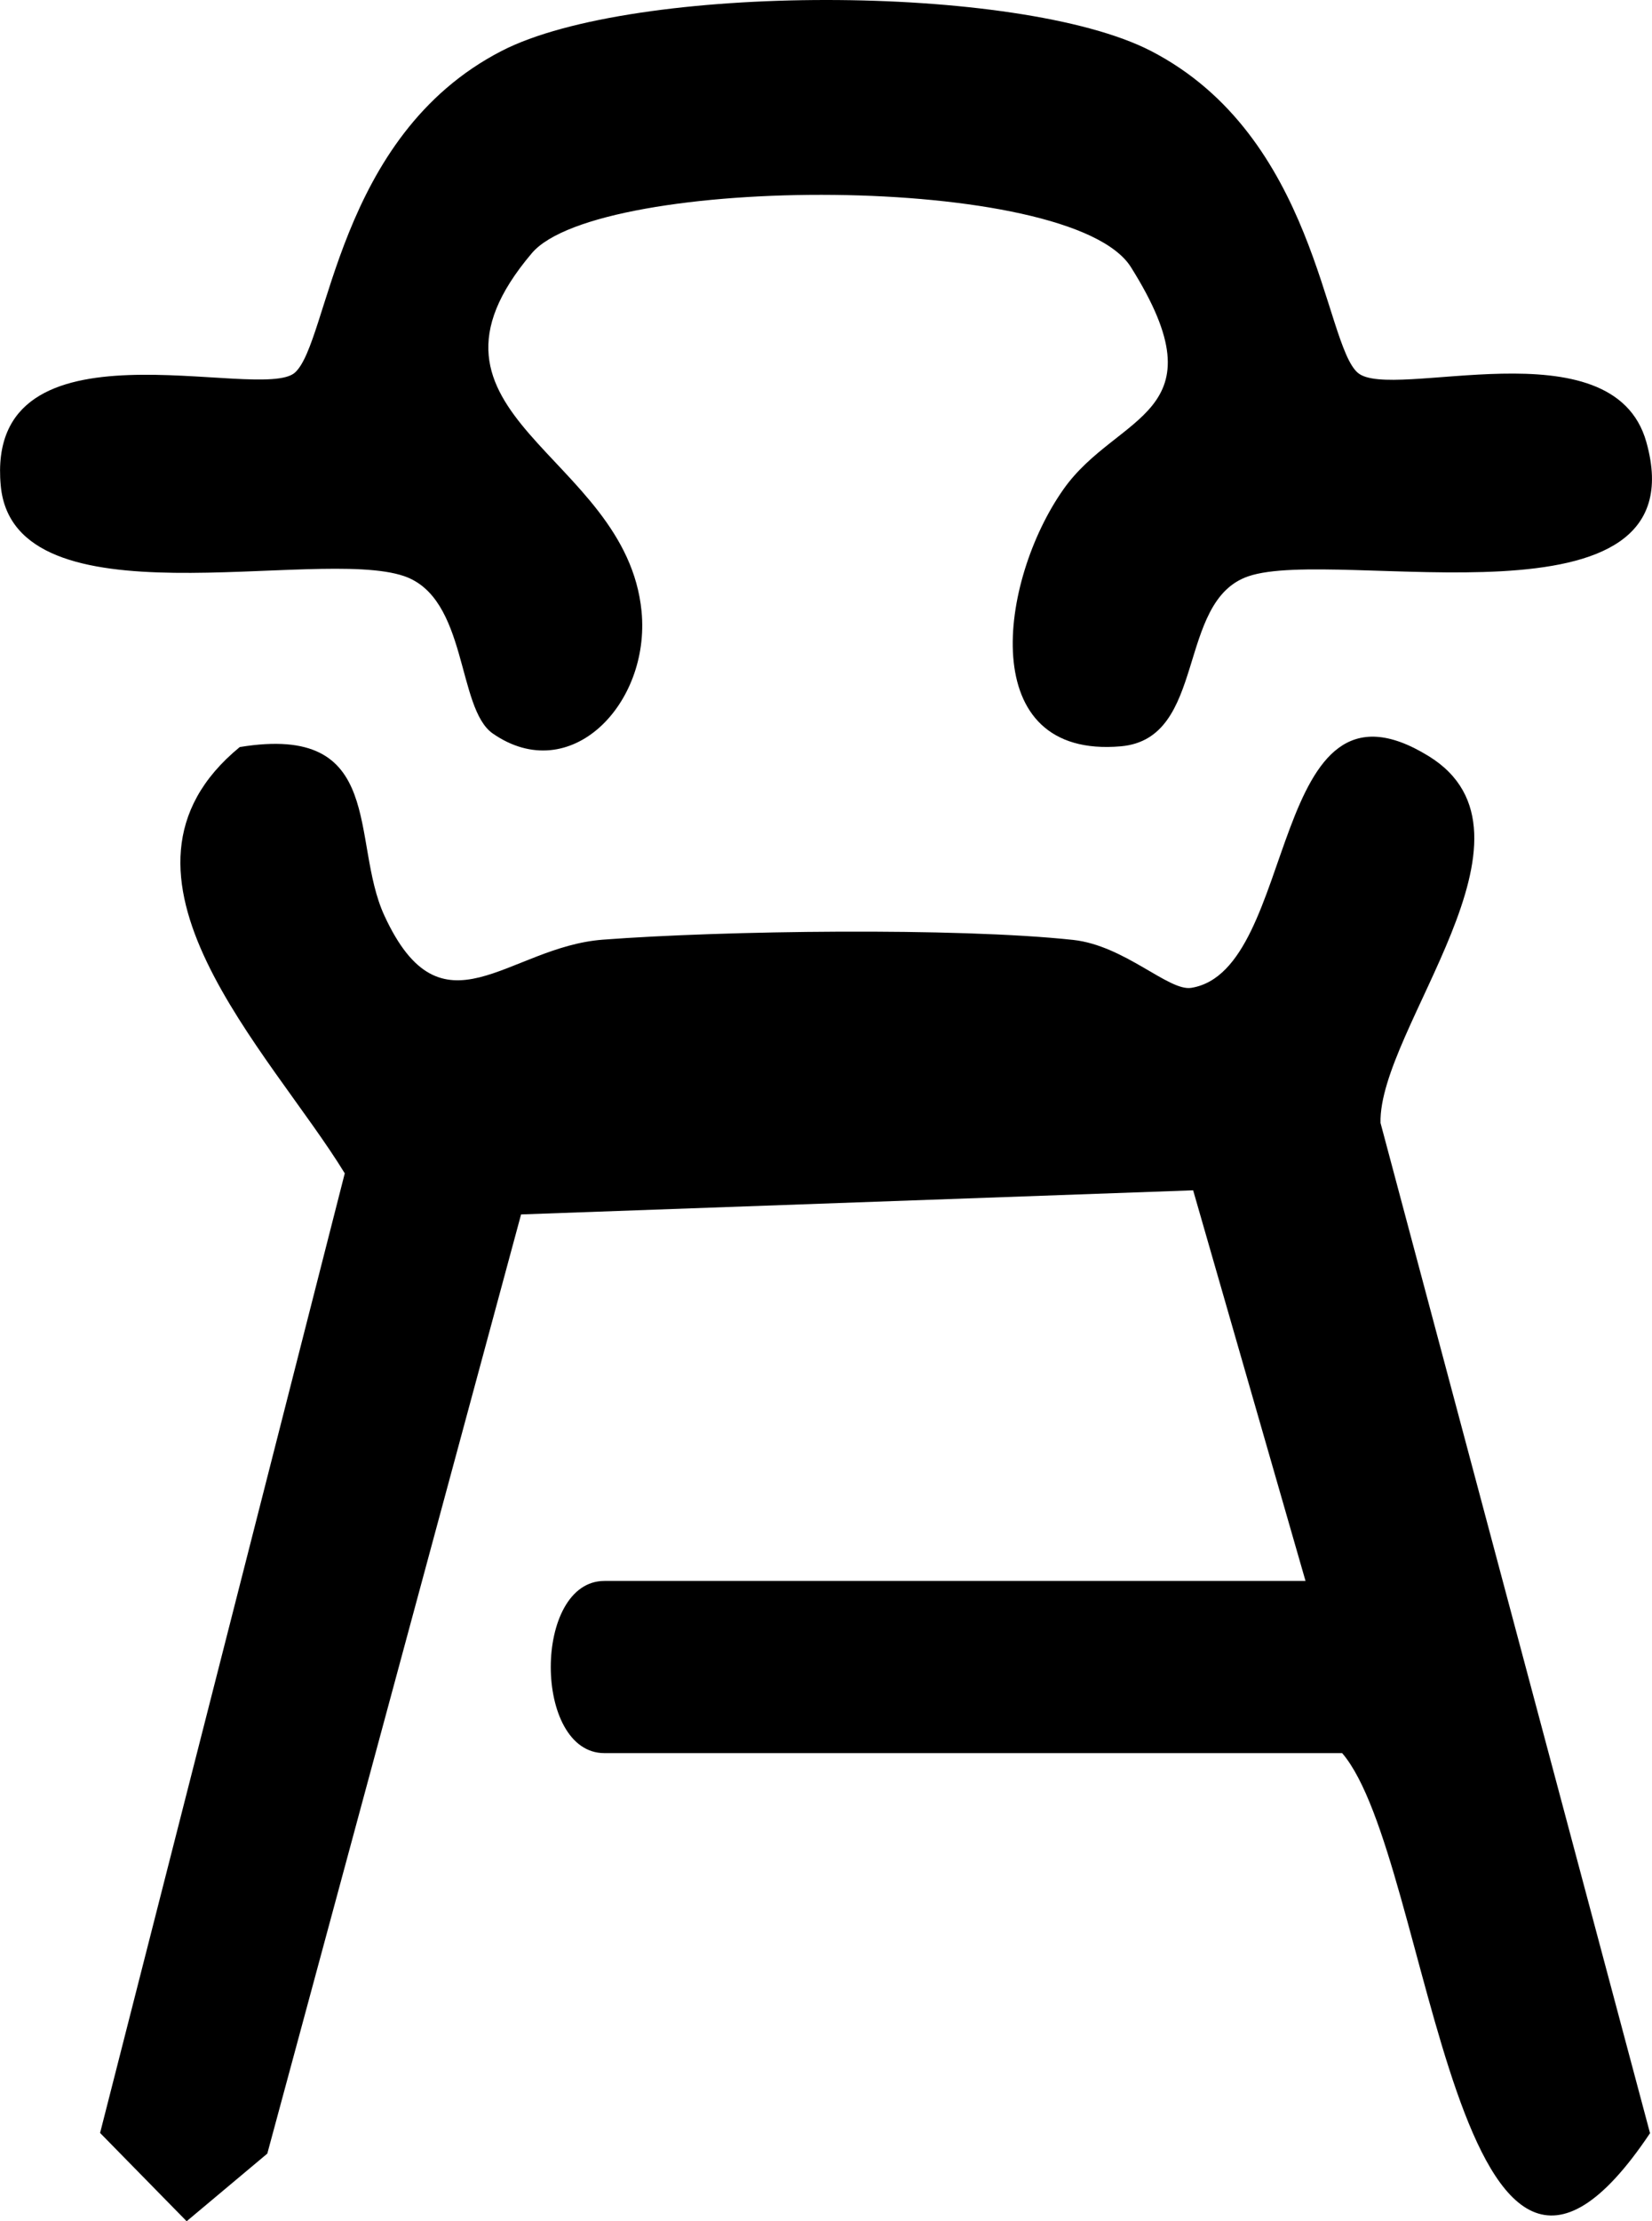 <?xml version="1.0" encoding="UTF-8"?>
<svg id="Calque_1" data-name="Calque 1" xmlns="http://www.w3.org/2000/svg" viewBox="0 0 67.18 90.3">
  <path d="M53.09,64.27l-4.57-15.88-27.33.98-10.32,38.18-3.28,2.75-3.52-3.59,9.95-39.01c-3.01-4.93-10.52-12.2-4.27-17.33,5.98-.98,4.48,3.81,5.88,6.85,2.35,5.1,5.01,1.27,8.89.98,4.88-.37,14.38-.5,19.12.01,2.1.23,3.88,2.09,4.8,1.95,4.4-.7,3.09-13.47,9.66-9.42,5.14,3.17-2.05,11.09-1.96,14.91l10.96,41.07c-7.92,11.84-8.87-11.21-12.52-15.45h-30c-2.91,0-2.91-7,0-7h28.5Z"/>
  <path d="M55.21,15.15c1.36,1.2,10.38-2.03,11.74,2.82,2.24,7.97-12.6,4.22-16.19,5.46-2.95,1.01-1.66,6.6-5.18,6.91-5.94.52-4.95-6.73-2.34-10.44,2.19-3.12,6.55-2.99,2.75-9.04-2.43-3.87-21.64-3.77-24.36-.57-5.61,6.61,3.84,8.13,4.46,14.57.36,3.75-2.89,7.15-6.05,4.96-1.47-1.02-1.01-5.51-3.61-6.4C12.86,22.2.56,25.51.03,19.74c-.66-7.1,10.56-3.35,11.96-4.59s1.67-9.61,8.41-13.08c5.36-2.76,21.04-2.76,26.4,0,6.73,3.47,7.04,11.88,8.41,13.08Z"/>
</svg>
